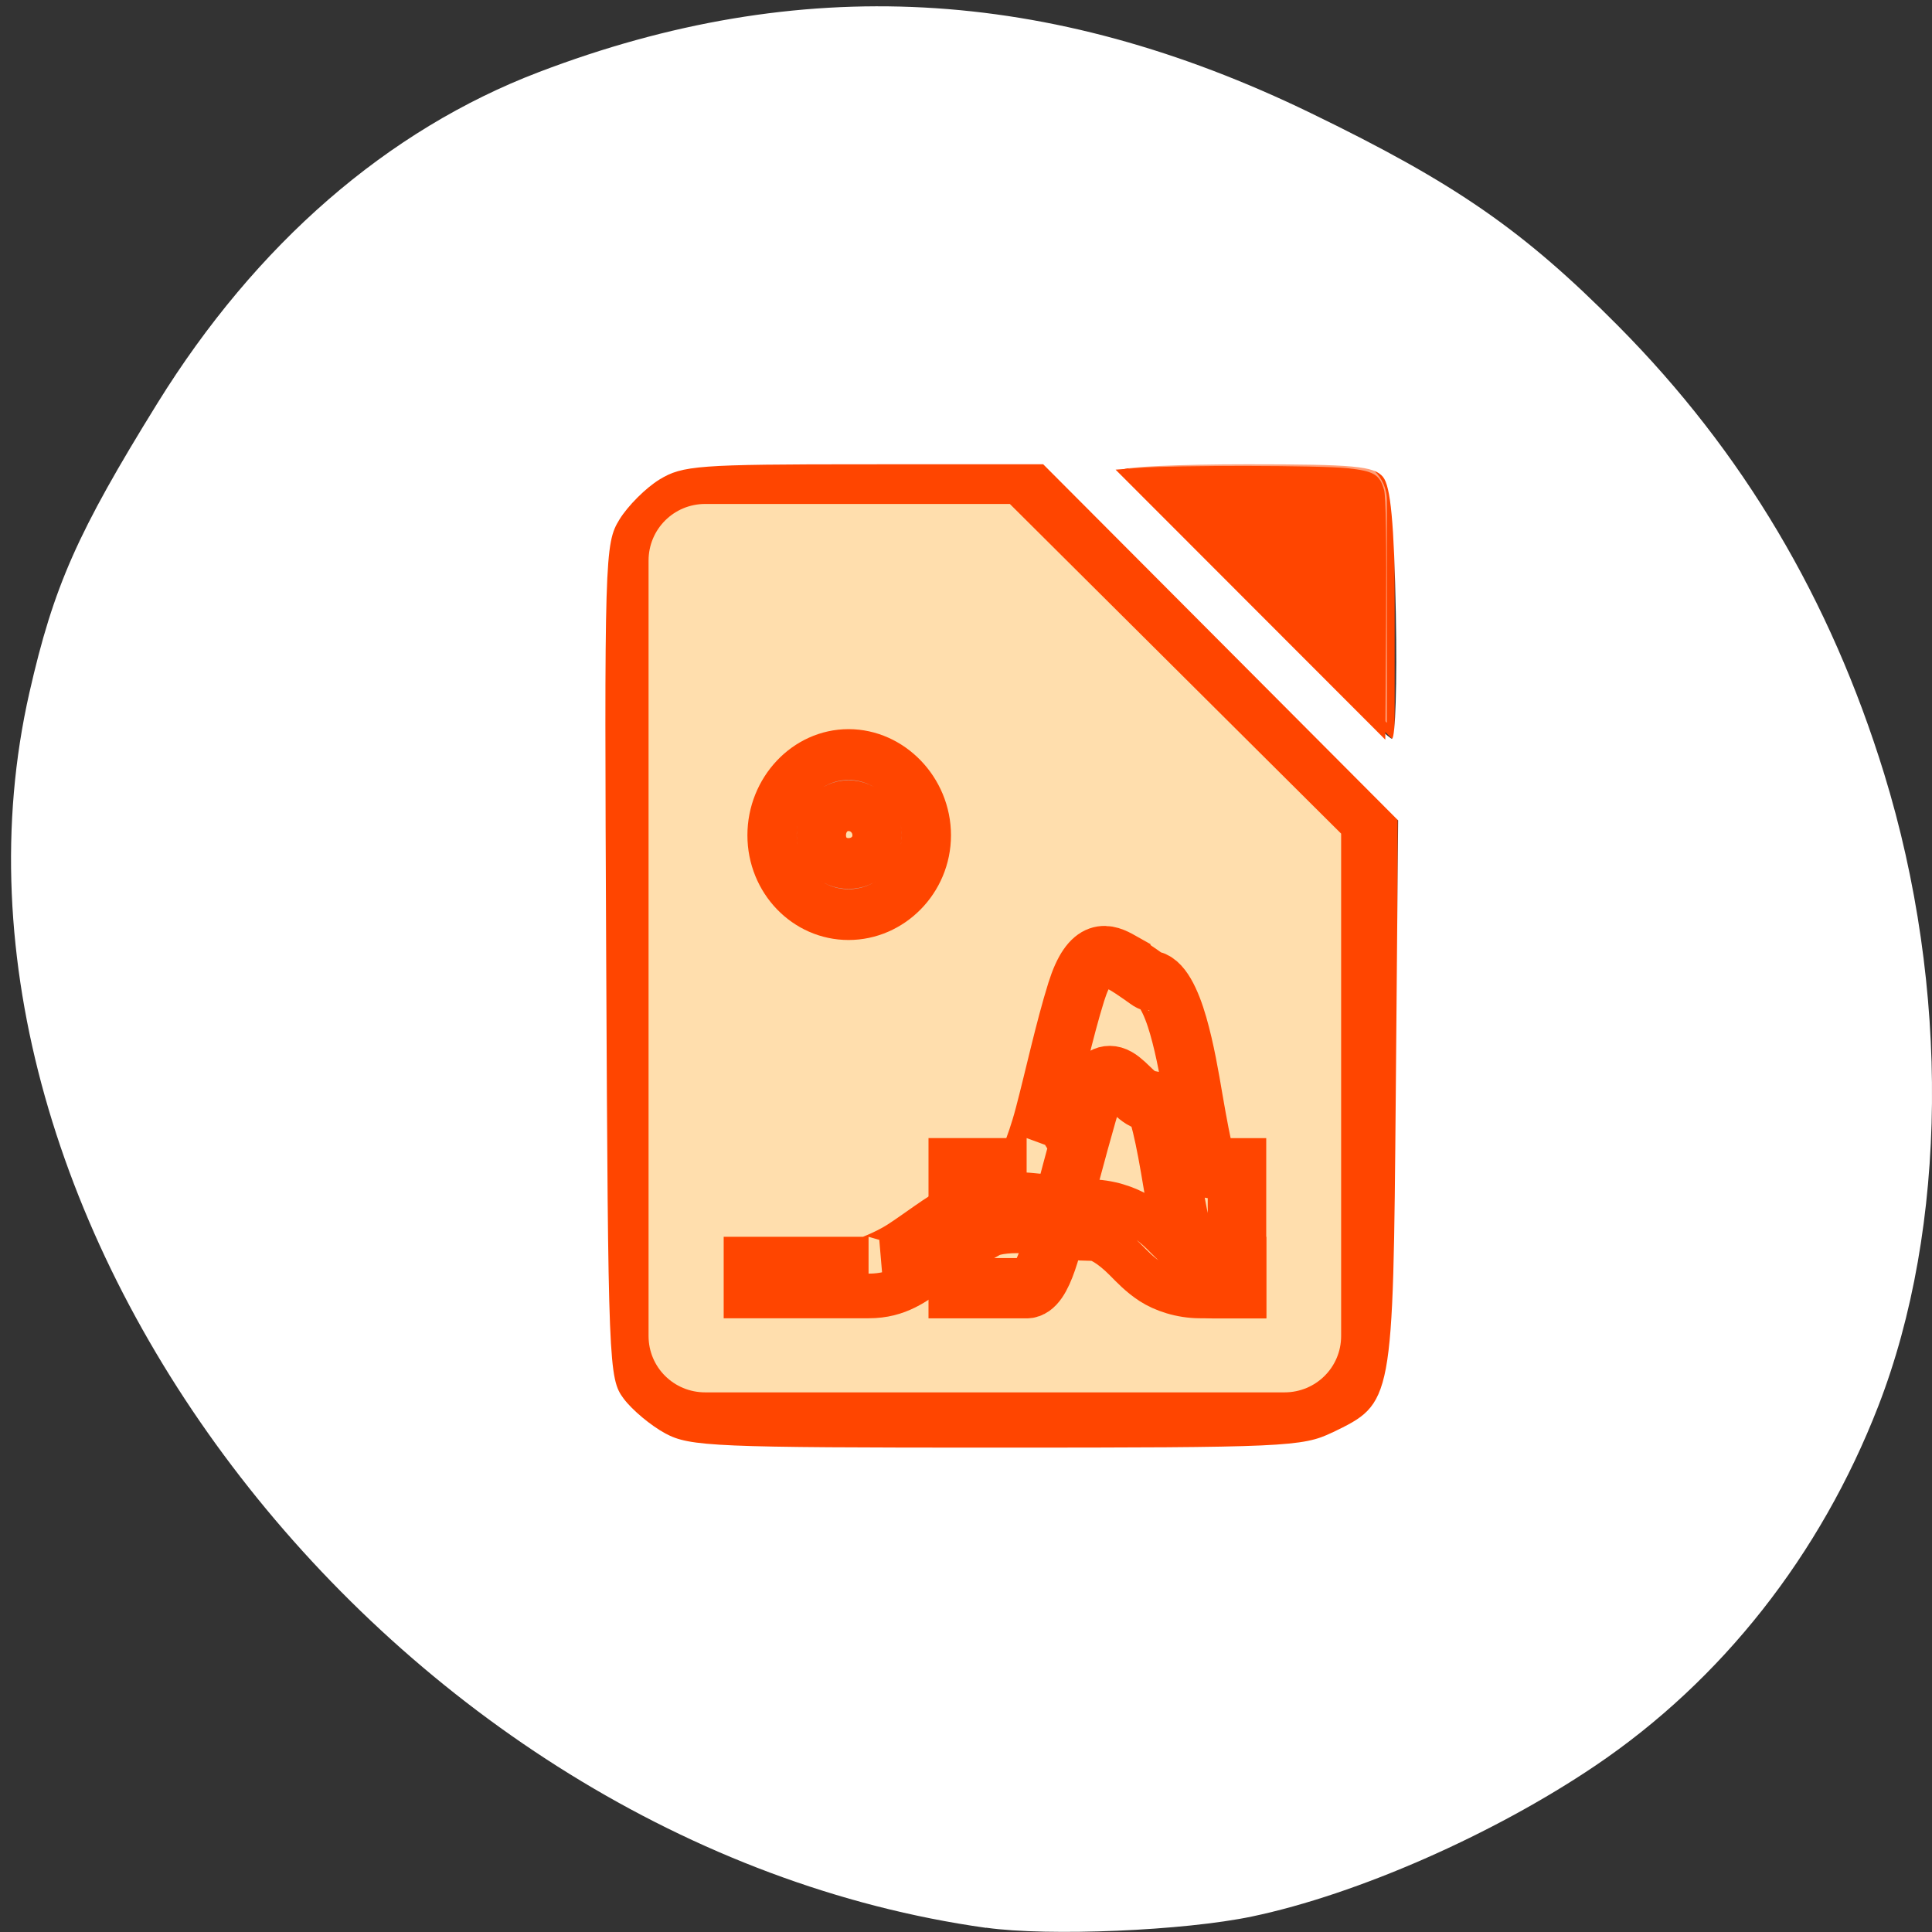 <svg xmlns="http://www.w3.org/2000/svg" viewBox="0 0 256 256"><rect x="0" y="0" width="256" height="256" fill="#333333" stroke="none"/><g transform="translate(0 -796.36)"><g transform="matrix(1.027 0 0 1.022 747.55 -848.32)" style="fill:#ffa07a;stroke:#ff4500;color:#000"><path d="m -636.9 1670.97 c -6.079 0 -10.963 4.912 -10.963 10.992 v 100.52 c 0 6.079 4.884 10.963 10.963 10.963 h 74.72 c 6.079 0 10.963 -4.884 10.963 -10.963 v -64.64 v -1.794 c -0.156 -0.189 -0.223 -0.422 -0.399 -0.598 l -44.48 -44.48 h -1.253 h -39.552 z" style="fill:#ffdead;stroke-width:7.29"/><path d="m -584.22 1668.27 c 0.289 0.643 0.698 1.253 1.232 1.782 l 34.531 34.14 v -30.04 c 0 -3.251 -2.642 -5.878 -5.93 -5.878 h -29.833 z"/><g transform="matrix(7.871 0 0 8.151 -4286.93 -946.78)" style="color:#000"><path d="m 470.55 328.89 c -0.225 -0.123 -0.504 -0.248 -0.738 0.477 -0.194 0.602 -0.369 1.388 -0.527 1.968 -0.158 0.581 -0.318 0.835 -0.286 0.835 h -1.129 v 1.909 h 1.129 c 0.28 0 0.427 -0.728 0.602 -1.372 0.175 -0.644 0.362 -1.324 0.512 -1.789 0.051 -0.159 0.197 -0.277 0.376 -0.179 0.18 0.098 0.337 0.358 0.527 0.358 0.071 0 0.098 0.063 0.151 0.239 0.052 0.176 0.116 0.465 0.181 0.835 0.065 0.37 0.136 0.804 0.241 1.193 0.105 0.389 0.271 0.716 0.452 0.716 h 0.406 v -1.909 h -0.406 c -0.048 0 -0.073 -0.004 -0.12 -0.179 -0.047 -0.176 -0.113 -0.511 -0.181 -0.895 -0.067 -0.383 -0.141 -0.804 -0.256 -1.193 -0.115 -0.389 -0.278 -0.716 -0.467 -0.716 -0.016 0 -0.242 -0.175 -0.467 -0.298 z" style="fill:#ffdead;stroke-width:0.959"/><path d="m 466.08 325.59 c -0.693 0 -1.254 0.586 -1.254 1.284 0 0.698 0.561 1.262 1.254 1.262 0.693 0 1.275 -0.565 1.275 -1.262 0 -0.698 -0.582 -1.284 -1.275 -1.284 z m 0 0.813 c 0.258 0 0.467 0.211 0.467 0.471 0 0.259 -0.21 0.449 -0.467 0.449 -0.258 0 -0.446 -0.19 -0.446 -0.449 0 -0.259 0.189 -0.471 0.446 -0.471 z" style="fill:#bebebe;stroke-width:0.808"/><path d="m 469.18 332.61 c -0.402 -0.038 -0.901 -0.076 -1.319 0.146 -0.347 0.185 -0.659 0.426 -0.942 0.604 -0.283 0.178 -0.569 0.256 -0.511 0.256 h -2.02 v 0.586 h 2.02 c 0.501 0 0.763 -0.223 1.077 -0.421 0.314 -0.197 0.647 -0.406 0.915 -0.549 0.092 -0.049 0.352 -0.085 0.673 -0.055 0.321 0.03 0.603 0.11 0.942 0.11 0.126 0 0.176 0.019 0.269 0.073 0.093 0.054 0.207 0.143 0.323 0.256 0.116 0.113 0.243 0.247 0.431 0.366 0.188 0.119 0.484 0.22 0.808 0.22 h 0.727 v -0.586 h -0.727 c -0.085 0 -0.131 -0.002 -0.215 -0.055 -0.085 -0.054 -0.203 -0.157 -0.323 -0.274 -0.12 -0.118 -0.251 -0.247 -0.458 -0.366 -0.206 -0.119 -0.498 -0.22 -0.835 -0.22 -0.028 0 -0.433 -0.054 -0.835 -0.091 z" style="fill:#ffdead;stroke-width:0.71"/></g></g><path d="m 130.67 1051.81 c -78.57 -10.999 -142.67 -93.76 -126.77 -163.69 c 3.207 -14.1 6.346 -21.19 16.958 -38.33 13.07 -21.1 30.479 -36.22 50.53 -43.873 34.541 -13.19 67.52 -11.444 102.27 5.413 19.21 9.317 28.18 15.529 40.791 28.25 16.496 16.639 28.08 36.16 35.21 59.3 8.73 28.36 8.433 60.09 -0.784 83.82 -7.649 19.699 -20.721 36.3 -37.493 47.625 -13.529 9.132 -31.544 17.05 -45.46 19.975 -9.01 1.895 -26.951 2.654 -35.25 1.492 z m 45.841 -65.62 c 8.104 -3.923 8.08 -3.817 8.437 -44.865 l 0.312 -36.26 l -23.517 -23.595 l -23.517 -23.595 l -23.767 0.004 c -21.934 0.004 -24.02 0.159 -27.06 2.01 -1.811 1.104 -4.202 3.489 -5.314 5.3 -1.966 3.202 -2.01 4.809 -1.759 58.52 0.256 53.736 0.319 55.31 2.316 57.981 1.129 1.512 3.622 3.59 5.54 4.619 3.227 1.731 6.496 1.87 43.843 1.87 38.15 0 40.582 -0.109 44.485 -1.999 z m 8.446 -108.46 c -0.235 -12.13 -0.689 -16.958 -1.707 -18.18 -1.185 -1.425 -3.788 -1.667 -17.93 -1.667 -9.1 0 -16.544 0.336 -16.544 0.747 0 1.034 34.63 35.618 35.665 35.618 0.46 0 0.692 -7.432 0.516 -16.516 z" style="fill:#fff"/><path d="m 165.69 876.48 l -17.869 -17.888 l 3.073 -0.234 c 4.79 -0.365 24.11 -0.336 27.626 0.041 3.536 0.379 4.296 0.829 4.88 2.887 0.238 0.838 0.332 6.979 0.264 17.193 l -0.105 15.89 l -17.869 -17.888 z" style="fill:#ff4500;stroke:none;fill-rule:evenodd"/></g></svg>